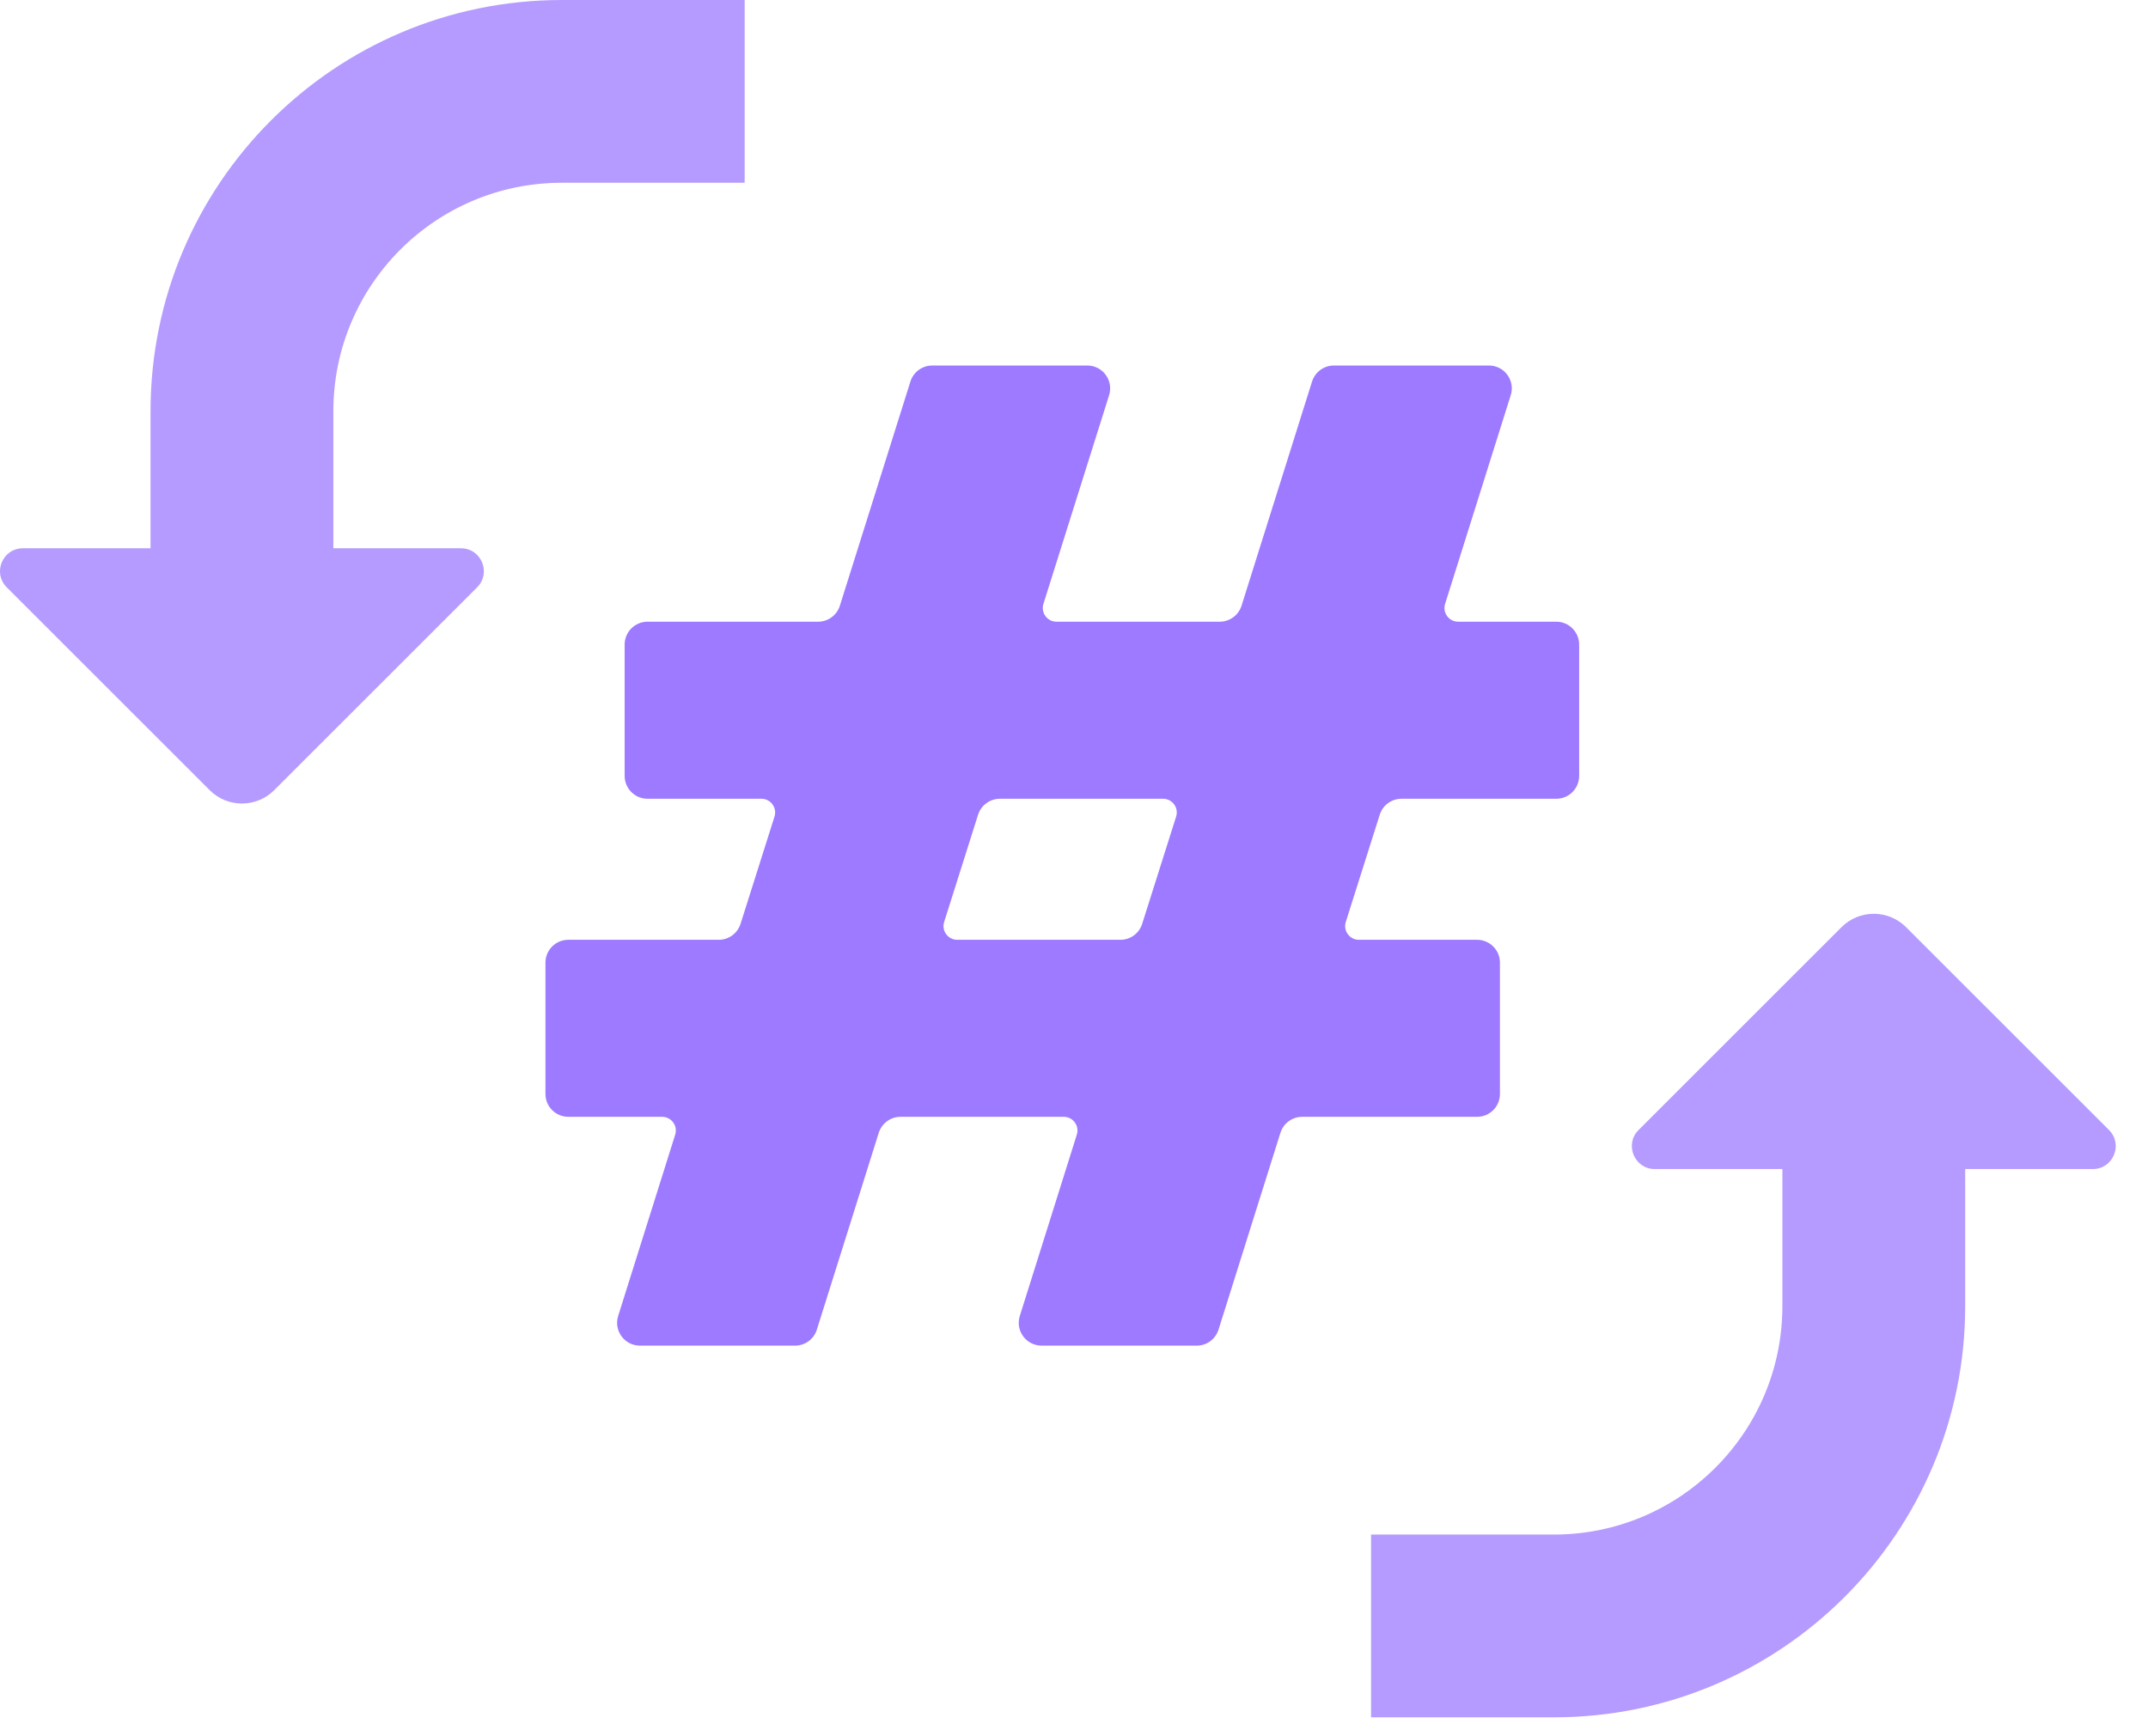 <svg width="47" height="38" viewBox="0 0 47 38" fill="none" xmlns="http://www.w3.org/2000/svg">
<path d="M29.733 20.569C29.53 20.569 29.386 20.371 29.447 20.178L30.19 17.831C30.255 17.623 30.448 17.482 30.666 17.482H34.053C34.329 17.482 34.553 17.258 34.553 16.982V14.107C34.553 13.831 34.329 13.607 34.053 13.607H31.906C31.703 13.607 31.559 13.41 31.62 13.217L33.056 8.65C33.158 8.328 32.917 8 32.58 8H29.186C28.968 8 28.775 8.142 28.709 8.35L27.166 13.257C27.1 13.465 26.907 13.607 26.689 13.607H23.117C22.915 13.607 22.77 13.41 22.831 13.217L24.268 8.65C24.369 8.328 24.129 8 23.791 8H20.398C20.18 8 19.986 8.142 19.921 8.35L18.377 13.257C18.312 13.465 18.119 13.607 17.9 13.607H14.168C13.892 13.607 13.668 13.831 13.668 14.107V16.982C13.668 17.258 13.892 17.482 14.168 17.482H16.66C16.863 17.482 17.008 17.679 16.947 17.872L16.204 20.219C16.138 20.427 15.945 20.569 15.727 20.569H12.435C12.159 20.569 11.935 20.792 11.935 21.069V23.943C11.935 24.219 12.159 24.443 12.435 24.443H14.488C14.69 24.443 14.835 24.64 14.774 24.833L13.526 28.802C13.425 29.124 13.665 29.451 14.003 29.451H17.396C17.614 29.451 17.808 29.31 17.873 29.102L19.228 24.793C19.294 24.585 19.487 24.443 19.705 24.443H23.276C23.479 24.443 23.623 24.64 23.562 24.833L22.314 28.802C22.213 29.124 22.454 29.451 22.791 29.451H26.185C26.403 29.451 26.596 29.31 26.662 29.102L28.017 24.793C28.082 24.585 28.275 24.443 28.494 24.443H32.32C32.596 24.443 32.82 24.219 32.82 23.943V21.069C32.82 20.792 32.596 20.569 32.32 20.569H29.733ZM21.401 17.831C21.467 17.623 21.66 17.482 21.878 17.482H25.449C25.652 17.482 25.796 17.679 25.735 17.872L24.992 20.219C24.927 20.427 24.734 20.569 24.516 20.569H20.945C20.742 20.569 20.597 20.371 20.659 20.178L21.401 17.831Z" fill="#9D7AFF"/>
<path d="M41.707 20.293C41.317 19.902 40.684 19.902 40.293 20.293L35.853 24.732C35.538 25.047 35.762 25.586 36.207 25.586H39L39 28.586C39 31.347 36.761 33.586 34 33.586H30V37.586H34C38.971 37.586 43 33.556 43 28.586V25.586L45.793 25.586C46.239 25.586 46.462 25.047 46.147 24.732L41.707 20.293Z" fill="#B59BFF"/>
<path d="M3.294 9V12C3.294 12 3.294 12 3.294 12L0.501 12C0.055 12 -0.168 12.539 0.147 12.854L4.587 17.293C4.977 17.684 5.61 17.684 6.001 17.293L10.441 12.854C10.755 12.539 10.532 12 10.087 12H7.294C7.294 12 7.294 12 7.294 12L7.294 9C7.294 6.239 9.533 4 12.294 4H16.294V0H12.294C7.323 0 3.294 4.029 3.294 9Z" fill="#B59BFF"/>
</svg>
